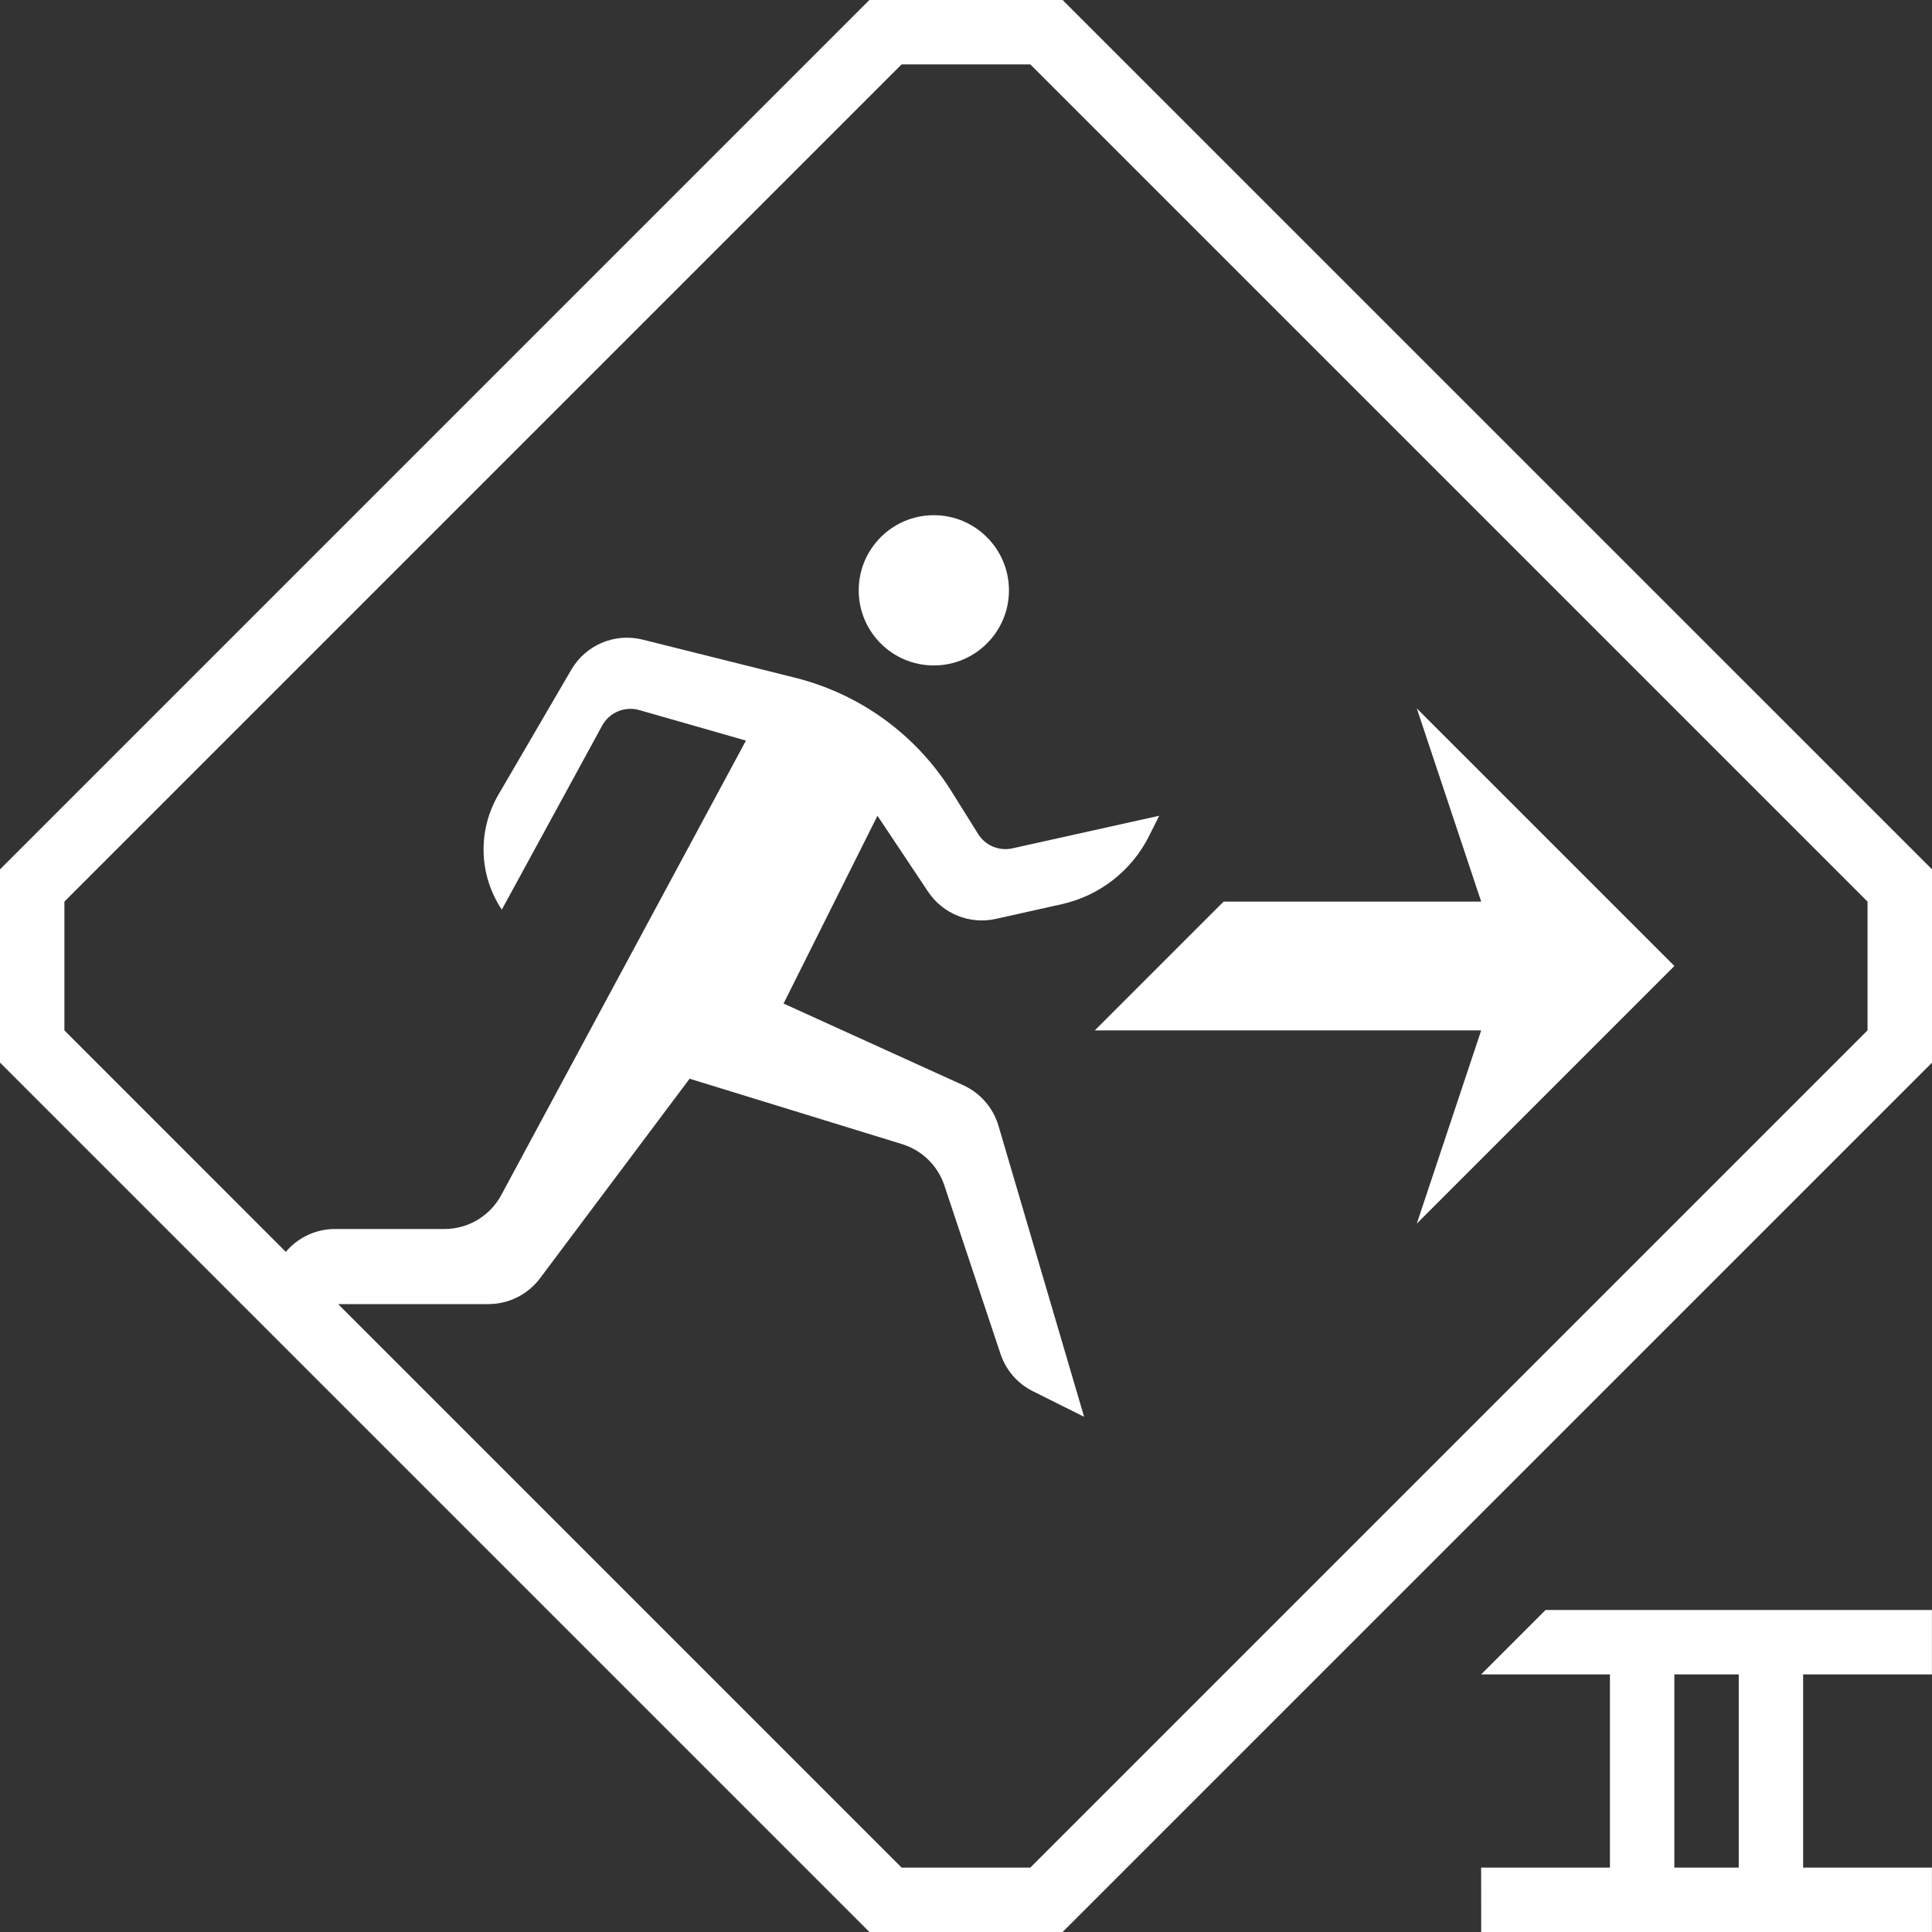 <svg width="30" height="30" viewBox="0 0 30 30" fill="none" xmlns="http://www.w3.org/2000/svg">
<rect x="0" y="0" width="30" height="30" fill="#333333" stroke="none"/>
<path d="M30 13.499V16.501L16.5 30H13.5L0 16.5V13.5L13.5 0H16.5L30 13.499ZM29.999 26H27.999V29H29.999V30H23L22.999 29H24.999V26H22.999L23.999 25H29.999V26ZM1 14V16L4.438 19.439C4.626 19.217 4.903 19.084 5.201 19.084H6.902C7.27 19.084 7.609 18.881 7.783 18.558L11.583 11.5L9.927 11.026C9.702 10.962 9.462 11.062 9.35 11.268L7.792 14.125C7.435 13.59 7.414 12.898 7.738 12.342L8.872 10.398C9.096 10.014 9.547 9.824 9.979 9.932L12.351 10.525C13.355 10.777 14.223 11.407 14.773 12.285L15.188 12.95C15.3 13.13 15.514 13.219 15.721 13.173L18 12.667L17.843 12.981C17.573 13.52 17.075 13.909 16.487 14.04L15.461 14.269C15.058 14.358 14.641 14.19 14.412 13.847L13.625 12.667L12.167 15.583L14.959 16.852C15.223 16.973 15.422 17.202 15.504 17.48L16.834 22L16.037 21.602C15.8 21.484 15.62 21.276 15.536 21.024L14.663 18.405C14.561 18.099 14.316 17.861 14.008 17.766L10.708 16.75L8.384 19.851C8.195 20.102 7.898 20.25 7.583 20.25H5.25L14 29H15.999L28.999 16V14L15.999 1H14L1 14ZM25.999 29H26.999V26H25.999V29ZM26 15L22 19L23 16H17L19 14H23L22 11L26 15ZM14.5 8C15.144 8 15.667 8.523 15.667 9.167C15.667 9.811 15.144 10.333 14.5 10.333C13.856 10.333 13.334 9.811 13.334 9.167C13.334 8.523 13.856 8 14.5 8Z" fill="white"/>
</svg>
